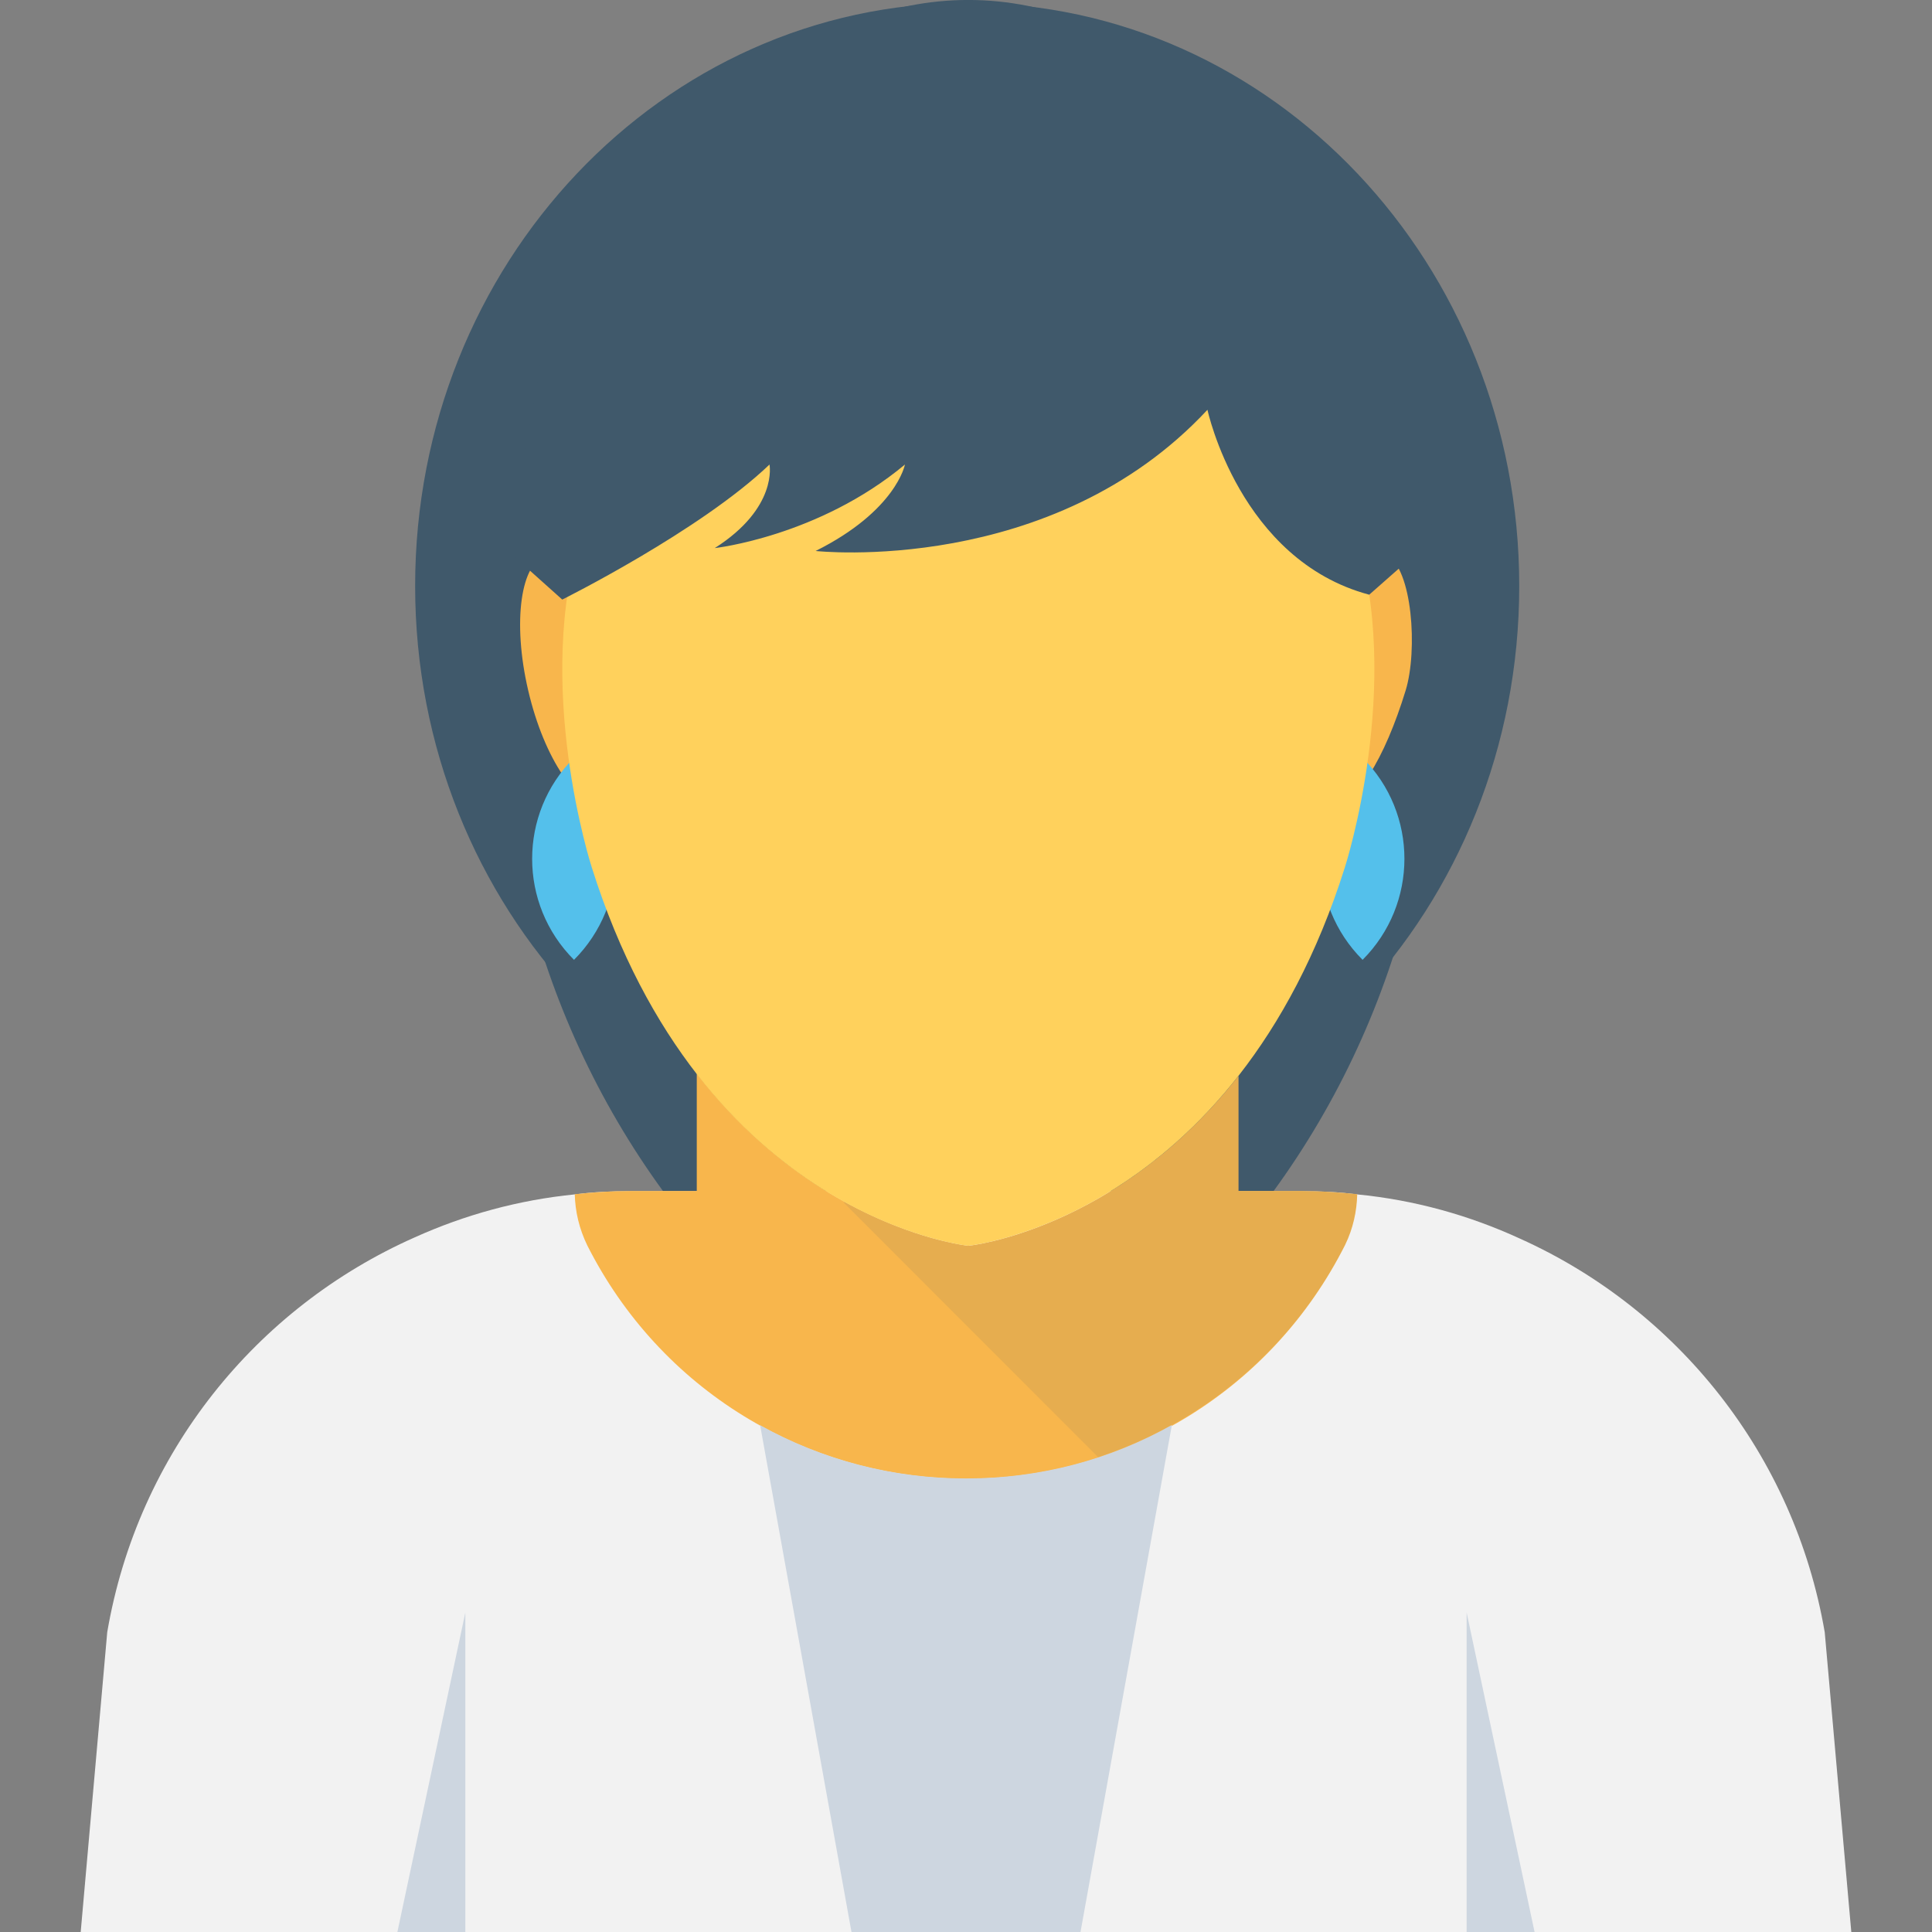 <?xml version="1.0" encoding="utf-8"?>
<!-- Generator: Adobe Illustrator 16.0.0, SVG Export Plug-In . SVG Version: 6.00 Build 0)  -->
<!DOCTYPE svg PUBLIC "-//W3C//DTD SVG 1.1//EN" "http://www.w3.org/Graphics/SVG/1.1/DTD/svg11.dtd">
<svg version="1.1" id="Layer_1" xmlns="http://www.w3.org/2000/svg" xmlns:xlink="http://www.w3.org/1999/xlink" x="0px" y="0px"
	 width="48px" height="48px" viewBox="0 0 48 48" enable-background="new 0 0 48 48" xml:space="preserve">
<rect x="0" y="0" width="48" height="48" fill="#808080" stroke="none"/>
<g>
	<path fill="#40596B" d="M29.553,2.334L29.553,2.334c-3.101-3.113-7.892-3.113-10.992,0c-8.134,8.17-8.134,21.537,0,29.705
		c3.101,3.113,7.892,3.113,10.992,0C37.687,23.872,37.687,10.504,29.553,2.334"/>
	<path fill="#40596B" d="M37.745,14.559c0,8.004-6.14,14.49-13.715,14.49c-7.574,0-13.716-6.486-13.716-14.49
		c0-8.002,6.142-14.488,13.716-14.488C31.605,0.071,37.745,6.557,37.745,14.559"/>
	<path fill="#F2F2F2" d="M45.995,48H2.005l0.659-7.447c0.761-4.459,3.71-8.07,7.64-9.811c1.24-0.559,2.58-0.93,3.98-1.068h0.01
		c0.45-0.061,0.91-0.08,1.37-0.08h16.671c0.469,0,0.93,0.02,1.379,0.08c1.43,0.139,2.791,0.52,4.051,1.1
		c3.89,1.75,6.81,5.35,7.57,9.779L45.995,48z"/>
	<rect x="23.536" y="29.047" fill="#FFD15C" width="0.003" height="0.004"/>
	<rect x="24.028" y="17.184" fill="#FFD15C" width="0.003" height="0.005"/>
	<path fill="#F8B64C" d="M15.496,16.6c0.396,1.701,0.187,3.205-0.469,3.357c-0.654,0.152-1.508-1.102-1.904-2.803
		c-0.397-1.701-0.188-3.205,0.468-3.357C14.246,13.643,15.098,14.899,15.496,16.6"/>
	<path fill="#F8B64C" d="M32.55,16.6c-0.397,1.701-0.188,3.205,0.467,3.357c0.656,0.152,1.394-1.133,1.906-2.803
		c0.305-0.996,0.165-3.033-0.469-3.357C33.855,13.491,32.947,14.899,32.55,16.6"/>
	<path fill="#F8B64C" d="M33.72,29.67c-0.01,0.42-0.101,0.85-0.301,1.26C31.61,34.52,28,36.741,24,36.741
		c-4-0.01-7.609-2.23-9.41-5.801c-0.199-0.41-0.3-0.84-0.31-1.27c0.46-0.049,0.92-0.08,1.39-0.08h1.641v-2.92
		c3.02,3.9,6.75,4.281,6.75,4.281s3.689-0.371,6.709-4.221v2.859h1.57C32.81,29.59,33.269,29.622,33.72,29.67"/>
	<g opacity="0.1">
		<g>
			<defs>
				<rect id="SVGID_59_" x="20.955" y="26.731" width="12.762" height="9.469"/>
			</defs>
			<clipPath id="SVGID_2_">
				<use xlink:href="#SVGID_59_"  overflow="visible"/>
			</clipPath>
			<path clip-path="url(#SVGID_2_)" fill="#40596B" d="M33.716,29.67c-0.45-0.049-0.91-0.08-1.381-0.08h-1.569v-2.859
				c-3.021,3.85-6.71,4.221-6.71,4.221s-1.327-0.143-3.036-1.076c-0.011-0.006-0.021-0.008-0.031-0.014l-0.032,0.012l6.325,6.328
				c2.619-0.857,4.841-2.705,6.134-5.271C33.616,30.52,33.707,30.09,33.716,29.67"/>
		</g>
	</g>
	<path fill="#CDD6E0" d="M29.115,35.403L26.845,48h-5.69l-2.271-12.598h0.01v0.012c1.531,0.85,3.271,1.318,5.101,1.318h0.011
		C25.834,36.733,27.584,36.264,29.115,35.403"/>
	<path fill="#54C0EB" d="M33.853,18.827c-1.387,1.387-1.387,3.633,0,5.02C35.239,22.459,35.239,20.213,33.853,18.827"/>
	<path fill="#54C0EB" d="M14.261,18.827c-1.387,1.387-1.387,3.633,0,5.02C15.648,22.459,15.648,20.213,14.261,18.827"/>
	<path fill="#FFD15C" d="M33.414,21.545c-2.755,8.742-9.357,9.406-9.357,9.406s-6.602-0.664-9.356-9.406
		c0,0-1.474-4.559-0.237-8.359c0,0,0.756-6.484,9.594-6.484c8.839,0,9.596,6.484,9.596,6.484
		C34.888,16.987,33.414,21.545,33.414,21.545"/>
	<path fill="#40596B" d="M28.174,3h-8.776c-2.641,0-4.955,1.77-5.648,4.318l-0.716,3.865l-0.573,2.363l1.508,1.35
		c0,0,3.432-1.709,5.149-3.355c0,0,0.215,1.074-1.36,2.076c0,0,2.577-0.285,4.725-2.076c0,0-0.215,1.146-2.219,2.148
		c0,0,5.869,0.645,9.735-3.508c0,0,0.798,3.736,4.019,4.594l1.637-1.443l-1.719-5.656l-0.158-0.52C33.029,4.688,30.753,3,28.174,3"
		/>
	<polygon fill="#CDD6E0" points="11.561,48 9.873,48 11.561,40.063 	"/>
	<polygon fill="#CDD6E0" points="36.438,48 38.126,48 36.438,40.063 	"/>
</g>
</svg>
